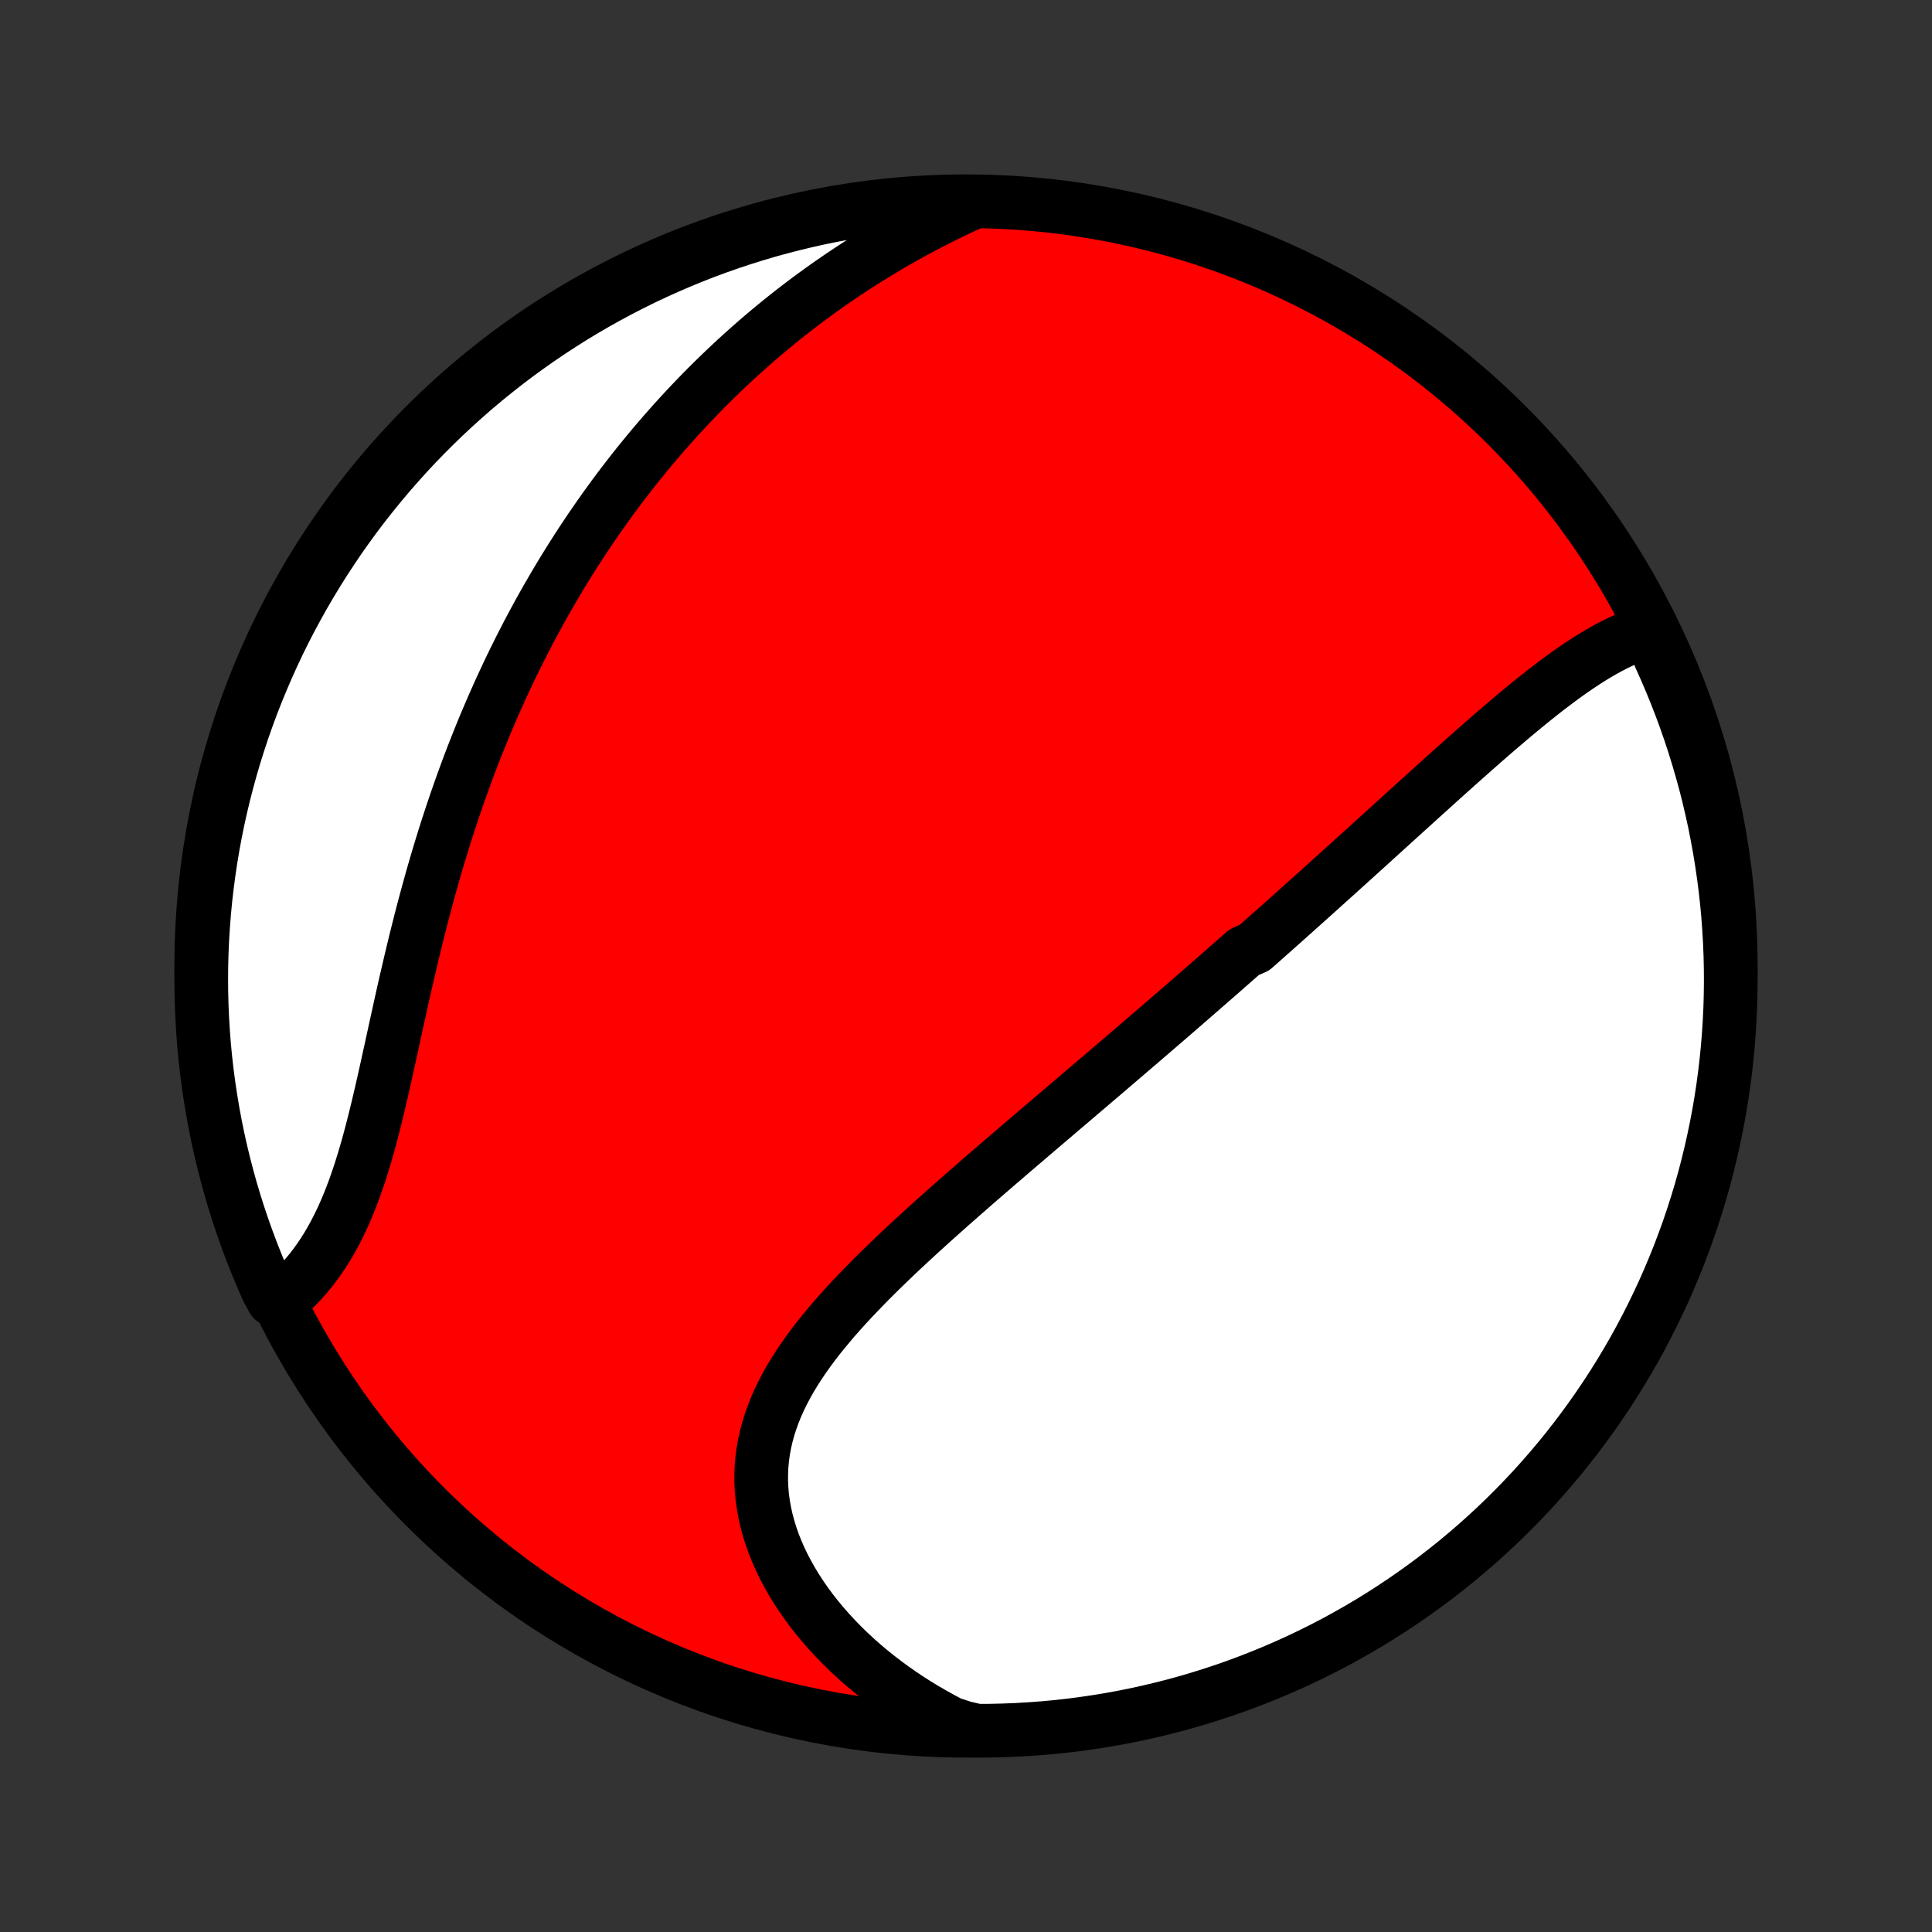 <?xml version="1.0" encoding="utf-8" standalone="no"?>
<!DOCTYPE svg PUBLIC "-//W3C//DTD SVG 1.1//EN"
  "http://www.w3.org/Graphics/SVG/1.1/DTD/svg11.dtd">
<!-- Created with matplotlib (http://matplotlib.org/) -->
<svg height="72pt" version="1.1" viewBox="0 0 72 72" width="72pt" xmlns="http://www.w3.org/2000/svg" xmlns:xlink="http://www.w3.org/1999/xlink">
 <rect x="0" y="0" width="72" height="72" fill="#333333" stroke="none"/>
 <defs>
  <style type="text/css">
*{stroke-linecap:butt;stroke-linejoin:round;}
  </style>
 </defs>
 <g id="figure_1">
  <g id="patch_1">
   <path d="
M0 72
L72 72
L72 0
L0 0
z
" style="fill:none;"/>
  </g>
  <g id="axes_1">
   <g id="PatchCollection_1">
    <defs>
     <path d="
M36 -7.5
C43.558 -7.5 50.808 -10.503 56.153 -15.848
C61.497 -21.192 64.5 -28.442 64.5 -36
C64.5 -43.558 61.497 -50.808 56.153 -56.153
C50.808 -61.497 43.558 -64.5 36 -64.5
C28.442 -64.5 21.192 -61.497 15.848 -56.153
C10.503 -50.808 7.5 -43.558 7.5 -36
C7.5 -28.442 10.503 -21.192 15.848 -15.848
C21.192 -10.503 28.442 -7.5 36 -7.5
z
" id="C0_0_a811fe30f3"/>
     <path d="
M61.518 -48.501
L61.287 -48.435
L61.057 -48.359
L60.83 -48.273
L60.603 -48.179
L60.379 -48.078
L60.156 -47.969
L59.934 -47.853
L59.714 -47.731
L59.495 -47.603
L59.277 -47.47
L59.06 -47.331
L58.844 -47.189
L58.629 -47.042
L58.416 -46.892
L58.203 -46.738
L57.991 -46.581
L57.78 -46.421
L57.569 -46.259
L57.36 -46.094
L57.151 -45.928
L56.943 -45.759
L56.736 -45.589
L56.529 -45.418
L56.323 -45.245
L56.118 -45.071
L55.913 -44.896
L55.709 -44.721
L55.506 -44.545
L55.303 -44.368
L55.101 -44.191
L54.9 -44.013
L54.699 -43.835
L54.498 -43.657
L54.298 -43.478
L54.099 -43.3
L53.9 -43.122
L53.702 -42.944
L53.504 -42.765
L53.307 -42.587
L53.11 -42.409
L52.913 -42.231
L52.718 -42.054
L52.522 -41.877
L52.327 -41.7
L52.132 -41.523
L51.938 -41.347
L51.744 -41.171
L51.55 -40.995
L51.357 -40.819
L51.164 -40.644
L50.971 -40.469
L50.778 -40.295
L50.586 -40.121
L50.394 -39.947
L50.202 -39.773
L50.01 -39.6
L49.819 -39.427
L49.627 -39.254
L49.436 -39.082
L49.245 -38.91
L49.053 -38.737
L48.862 -38.566
L48.671 -38.394
L48.479 -38.223
L48.288 -38.051
L48.096 -37.88
L47.905 -37.709
L47.713 -37.538
L47.521 -37.367
L47.329 -37.197
L47.137 -37.026
L46.944 -36.855
L46.751 -36.684
L46.364 -36.513
L46.17 -36.342
L45.976 -36.171
L45.781 -36
L45.586 -35.828
L45.39 -35.657
L45.194 -35.485
L44.997 -35.313
L44.799 -35.141
L44.601 -34.969
L44.403 -34.796
L44.203 -34.623
L44.003 -34.449
L43.802 -34.275
L43.601 -34.101
L43.398 -33.926
L43.195 -33.751
L42.991 -33.575
L42.786 -33.399
L42.581 -33.222
L42.374 -33.045
L42.166 -32.867
L41.958 -32.688
L41.748 -32.509
L41.538 -32.329
L41.326 -32.148
L41.114 -31.966
L40.9 -31.784
L40.685 -31.601
L40.469 -31.417
L40.252 -31.232
L40.035 -31.047
L39.816 -30.86
L39.595 -30.673
L39.374 -30.484
L39.152 -30.295
L38.928 -30.104
L38.703 -29.913
L38.478 -29.72
L38.251 -29.526
L38.023 -29.332
L37.794 -29.136
L37.565 -28.939
L37.334 -28.741
L37.102 -28.541
L36.87 -28.341
L36.636 -28.139
L36.402 -27.936
L36.168 -27.731
L35.932 -27.525
L35.696 -27.318
L35.46 -27.11
L35.224 -26.9
L34.987 -26.689
L34.75 -26.477
L34.513 -26.262
L34.276 -26.047
L34.04 -25.83
L33.804 -25.612
L33.569 -25.392
L33.336 -25.171
L33.103 -24.948
L32.871 -24.723
L32.641 -24.497
L32.413 -24.269
L32.188 -24.039
L31.965 -23.808
L31.744 -23.575
L31.527 -23.341
L31.313 -23.104
L31.103 -22.866
L30.898 -22.625
L30.697 -22.383
L30.501 -22.139
L30.311 -21.893
L30.127 -21.645
L29.95 -21.394
L29.779 -21.142
L29.616 -20.887
L29.46 -20.63
L29.314 -20.371
L29.176 -20.109
L29.047 -19.846
L28.928 -19.579
L28.82 -19.311
L28.723 -19.04
L28.636 -18.767
L28.561 -18.492
L28.498 -18.215
L28.447 -17.936
L28.408 -17.654
L28.382 -17.371
L28.369 -17.087
L28.368 -16.801
L28.381 -16.514
L28.406 -16.225
L28.445 -15.936
L28.496 -15.647
L28.56 -15.357
L28.637 -15.068
L28.727 -14.778
L28.828 -14.489
L28.942 -14.202
L29.067 -13.915
L29.204 -13.631
L29.353 -13.348
L29.512 -13.067
L29.681 -12.789
L29.861 -12.514
L30.051 -12.241
L30.25 -11.972
L30.459 -11.707
L30.676 -11.446
L30.902 -11.189
L31.136 -10.936
L31.378 -10.687
L31.627 -10.444
L31.884 -10.205
L32.147 -9.972
L32.417 -9.744
L32.694 -9.521
L32.976 -9.304
L33.264 -9.092
L33.558 -8.886
L33.857 -8.686
L34.16 -8.492
L34.469 -8.304
L34.782 -8.123
L35.099 -7.947
L35.42 -7.778
L35.916 -7.615
L36.413 -7.5
L36.91 -7.503
L37.407 -7.515
L37.904 -7.535
L38.4 -7.564
L38.895 -7.601
L39.389 -7.647
L39.883 -7.702
L40.375 -7.766
L40.866 -7.838
L41.355 -7.918
L41.843 -8.008
L42.329 -8.105
L42.813 -8.212
L43.295 -8.326
L43.775 -8.449
L44.252 -8.581
L44.727 -8.721
L45.199 -8.869
L45.668 -9.025
L46.135 -9.19
L46.598 -9.363
L47.058 -9.544
L47.515 -9.733
L47.968 -9.93
L48.418 -10.135
L48.864 -10.348
L49.305 -10.568
L49.743 -10.796
L50.177 -11.033
L50.606 -11.276
L51.031 -11.527
L51.451 -11.786
L51.867 -12.052
L52.278 -12.325
L52.684 -12.606
L53.084 -12.893
L53.48 -13.188
L53.87 -13.49
L54.255 -13.798
L54.634 -14.114
L55.007 -14.435
L55.375 -14.764
L55.737 -15.099
L56.093 -15.44
L56.443 -15.788
L56.786 -16.142
L57.123 -16.501
L57.454 -16.867
L57.778 -17.239
L58.096 -17.616
L58.406 -17.999
L58.71 -18.387
L59.007 -18.781
L59.297 -19.18
L59.58 -19.584
L59.856 -19.993
L60.124 -20.407
L60.386 -20.826
L60.639 -21.249
L60.886 -21.677
L61.124 -22.109
L61.355 -22.546
L61.578 -22.986
L61.794 -23.431
L62.002 -23.879
L62.201 -24.331
L62.393 -24.787
L62.577 -25.245
L62.752 -25.708
L62.92 -26.173
L63.079 -26.642
L63.23 -27.113
L63.373 -27.587
L63.507 -28.063
L63.633 -28.542
L63.75 -29.023
L63.859 -29.507
L63.96 -29.992
L64.052 -30.479
L64.136 -30.968
L64.211 -31.458
L64.277 -31.95
L64.335 -32.443
L64.384 -32.937
L64.425 -33.432
L64.456 -33.928
L64.48 -34.424
L64.494 -34.921
L64.5 -35.418
L64.497 -35.916
L64.486 -36.413
L64.465 -36.91
L64.436 -37.407
L64.399 -37.904
L64.353 -38.4
L64.298 -38.895
L64.234 -39.389
L64.162 -39.883
L64.082 -40.375
L63.992 -40.866
L63.895 -41.355
L63.788 -41.843
L63.674 -42.329
L63.551 -42.813
L63.419 -43.295
L63.279 -43.775
L63.131 -44.252
L62.975 -44.727
L62.81 -45.199
L62.637 -45.668
L62.456 -46.135
L62.267 -46.598
L62.07 -47.058
L61.865 -47.515
z
" id="C0_1_1d2570feef"/>
     <path d="
M36.254 -64.456
L35.926 -64.306
L35.603 -64.154
L35.282 -63.999
L34.966 -63.841
L34.652 -63.681
L34.342 -63.519
L34.036 -63.354
L33.733 -63.187
L33.434 -63.018
L33.138 -62.847
L32.846 -62.673
L32.557 -62.498
L32.272 -62.321
L31.99 -62.142
L31.712 -61.961
L31.436 -61.778
L31.165 -61.593
L30.896 -61.407
L30.631 -61.219
L30.369 -61.03
L30.11 -60.839
L29.855 -60.646
L29.602 -60.452
L29.353 -60.257
L29.106 -60.06
L28.863 -59.861
L28.622 -59.661
L28.384 -59.46
L28.149 -59.258
L27.917 -59.054
L27.687 -58.849
L27.46 -58.642
L27.236 -58.434
L27.014 -58.225
L26.795 -58.014
L26.578 -57.803
L26.363 -57.589
L26.151 -57.375
L25.942 -57.159
L25.734 -56.942
L25.529 -56.723
L25.326 -56.503
L25.125 -56.282
L24.926 -56.059
L24.729 -55.835
L24.534 -55.609
L24.341 -55.382
L24.151 -55.154
L23.962 -54.923
L23.774 -54.692
L23.589 -54.459
L23.406 -54.224
L23.224 -53.988
L23.045 -53.75
L22.866 -53.511
L22.69 -53.269
L22.515 -53.026
L22.342 -52.782
L22.171 -52.535
L22.001 -52.287
L21.833 -52.037
L21.666 -51.785
L21.501 -51.531
L21.338 -51.275
L21.176 -51.017
L21.015 -50.758
L20.856 -50.495
L20.699 -50.231
L20.543 -49.965
L20.389 -49.697
L20.235 -49.426
L20.084 -49.154
L19.934 -48.878
L19.785 -48.601
L19.638 -48.321
L19.493 -48.039
L19.348 -47.754
L19.206 -47.467
L19.064 -47.178
L18.925 -46.886
L18.787 -46.591
L18.65 -46.294
L18.515 -45.994
L18.381 -45.691
L18.249 -45.386
L18.118 -45.078
L17.989 -44.768
L17.862 -44.454
L17.736 -44.138
L17.611 -43.82
L17.489 -43.498
L17.368 -43.174
L17.249 -42.847
L17.131 -42.517
L17.015 -42.185
L16.901 -41.85
L16.788 -41.513
L16.677 -41.172
L16.568 -40.83
L16.461 -40.484
L16.355 -40.136
L16.251 -39.786
L16.149 -39.434
L16.049 -39.079
L15.95 -38.722
L15.853 -38.364
L15.757 -38.003
L15.664 -37.641
L15.572 -37.276
L15.481 -36.911
L15.392 -36.544
L15.304 -36.176
L15.218 -35.807
L15.132 -35.438
L15.048 -35.068
L14.965 -34.697
L14.883 -34.327
L14.802 -33.957
L14.721 -33.588
L14.641 -33.219
L14.561 -32.852
L14.48 -32.486
L14.4 -32.122
L14.319 -31.76
L14.238 -31.401
L14.155 -31.044
L14.072 -30.691
L13.986 -30.342
L13.899 -29.996
L13.81 -29.655
L13.719 -29.319
L13.624 -28.988
L13.527 -28.663
L13.427 -28.344
L13.322 -28.031
L13.215 -27.724
L13.103 -27.425
L12.987 -27.132
L12.867 -26.848
L12.742 -26.57
L12.612 -26.301
L12.478 -26.04
L12.339 -25.788
L12.196 -25.543
L12.047 -25.307
L11.894 -25.08
L11.737 -24.862
L11.575 -24.652
L11.408 -24.451
L11.238 -24.258
L11.063 -24.075
L10.885 -23.899
L10.704 -23.733
L10.169 -23.575
L9.963 -23.957
L9.765 -24.41
L9.574 -24.866
L9.392 -25.326
L9.218 -25.789
L9.052 -26.255
L8.894 -26.724
L8.745 -27.195
L8.603 -27.67
L8.471 -28.147
L8.346 -28.626
L8.23 -29.108
L8.122 -29.591
L8.023 -30.077
L7.933 -30.564
L7.851 -31.053
L7.777 -31.544
L7.712 -32.036
L7.656 -32.529
L7.608 -33.023
L7.569 -33.518
L7.539 -34.014
L7.517 -34.511
L7.504 -35.008
L7.5 -35.505
L7.504 -36.002
L7.517 -36.5
L7.539 -36.997
L7.57 -37.494
L7.609 -37.99
L7.656 -38.486
L7.713 -38.981
L7.778 -39.476
L7.851 -39.969
L7.933 -40.461
L8.024 -40.951
L8.123 -41.44
L8.231 -41.928
L8.347 -42.413
L8.472 -42.897
L8.605 -43.379
L8.746 -43.858
L8.896 -44.335
L9.053 -44.809
L9.22 -45.281
L9.394 -45.75
L9.576 -46.216
L9.767 -46.678
L9.965 -47.138
L10.171 -47.594
L10.385 -48.047
L10.607 -48.496
L10.837 -48.941
L11.075 -49.382
L11.319 -49.819
L11.572 -50.252
L11.832 -50.681
L12.099 -51.105
L12.374 -51.524
L12.655 -51.939
L12.944 -52.349
L13.24 -52.754
L13.543 -53.154
L13.853 -53.548
L14.169 -53.937
L14.492 -54.321
L14.822 -54.699
L15.158 -55.072
L15.5 -55.439
L15.849 -55.799
L16.204 -56.154
L16.565 -56.503
L16.931 -56.845
L17.304 -57.181
L17.682 -57.511
L18.066 -57.834
L18.456 -58.15
L18.85 -58.46
L19.25 -58.763
L19.655 -59.058
L20.065 -59.347
L20.48 -59.629
L20.899 -59.903
L21.323 -60.171
L21.752 -60.431
L22.185 -60.683
L22.622 -60.928
L23.063 -61.165
L23.509 -61.395
L23.957 -61.617
L24.41 -61.831
L24.866 -62.037
L25.326 -62.235
L25.789 -62.426
L26.255 -62.608
L26.724 -62.782
L27.195 -62.948
L27.67 -63.106
L28.147 -63.255
L28.626 -63.397
L29.108 -63.529
L29.591 -63.654
L30.077 -63.77
L30.564 -63.878
L31.053 -63.977
L31.544 -64.067
L32.036 -64.15
L32.529 -64.223
L33.023 -64.288
L33.518 -64.344
L34.014 -64.392
L34.511 -64.431
L35.008 -64.461
L35.505 -64.483
z
" id="C0_2_01ae53cba8"/>
    </defs>
    <g clip-path="url(#p1bffca34e9)">
     <use style="fill:#ff0000;stroke:#000000;stroke-width:2.0;" x="0.0" xlink:href="#C0_0_a811fe30f3" y="72.0"/>
    </g>
    <g clip-path="url(#p1bffca34e9)">
     <use style="fill:#ffffff;stroke:#000000;stroke-width:2.0;" x="0.0" xlink:href="#C0_1_1d2570feef" y="72.0"/>
    </g>
    <g clip-path="url(#p1bffca34e9)">
     <use style="fill:#ffffff;stroke:#000000;stroke-width:2.0;" x="0.0" xlink:href="#C0_2_01ae53cba8" y="72.0"/>
    </g>
   </g>
  </g>
 </g>
 <defs>
  <clipPath id="p1bffca34e9">
   <rect height="72.0" width="72.0" x="0.0" y="0.0"/>
  </clipPath>
 </defs>
</svg>
